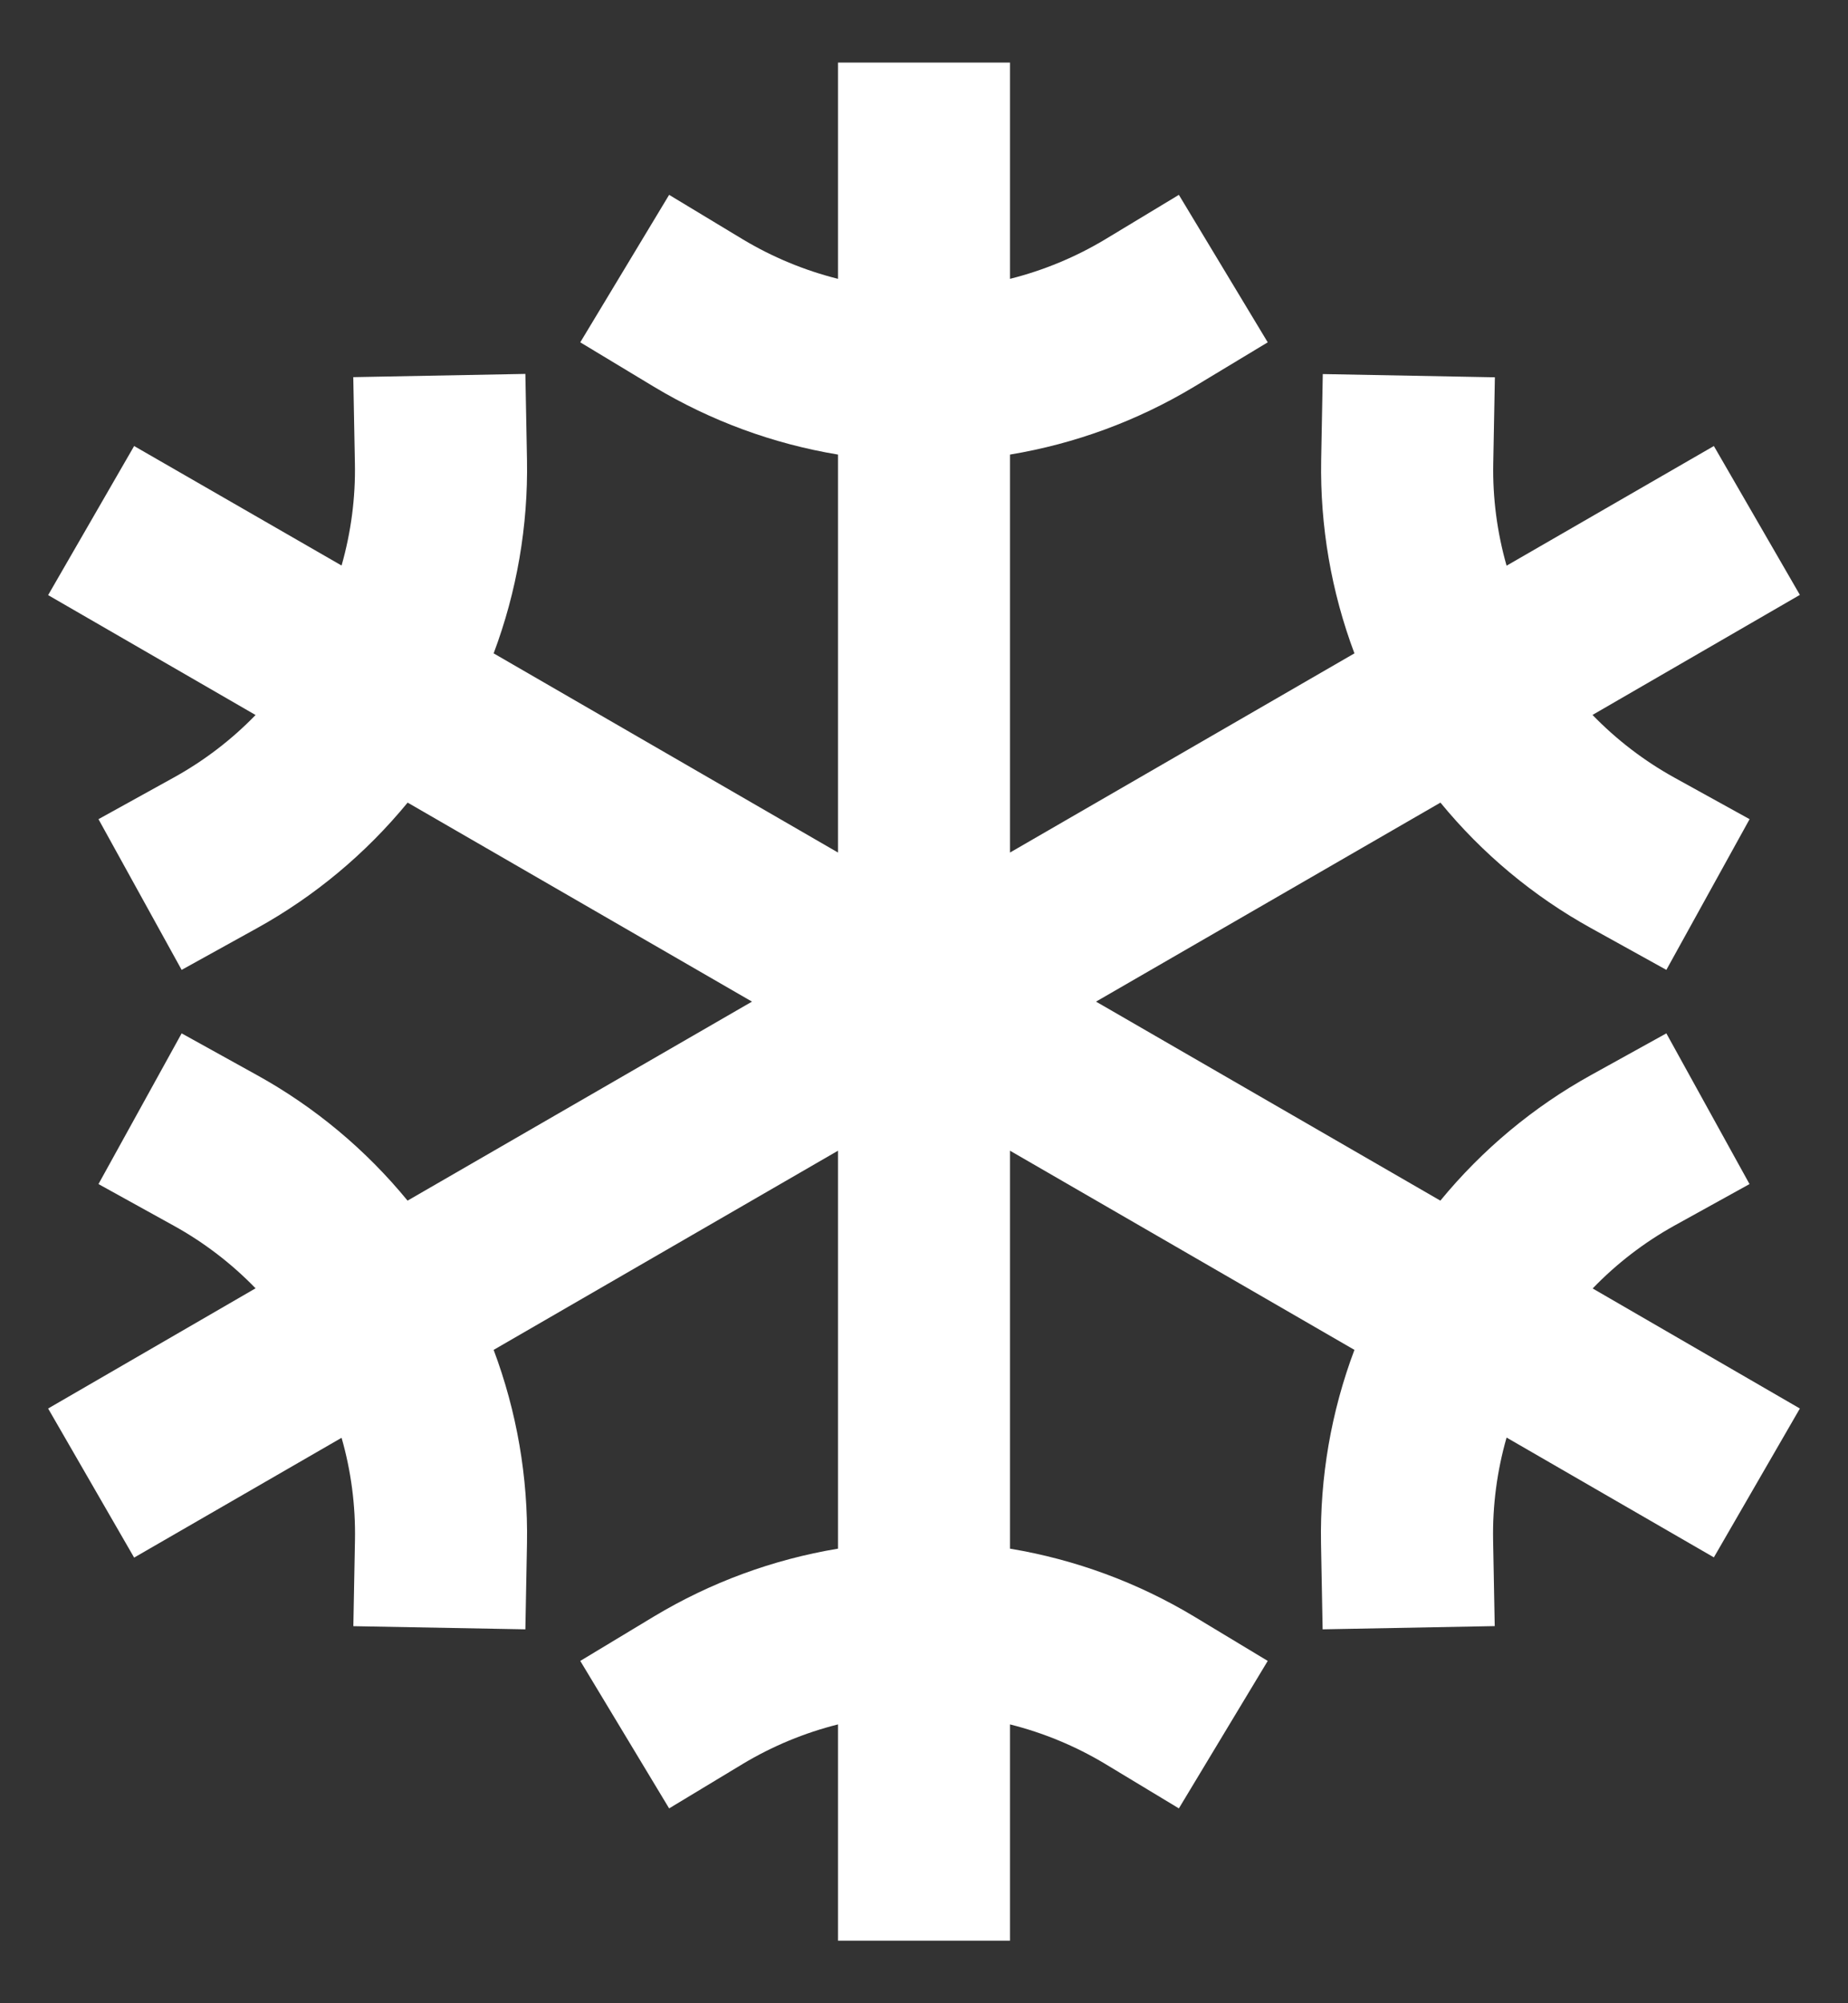 <svg width="24" height="26" viewBox="0 0 24 26" fill="none" xmlns="http://www.w3.org/2000/svg">
<rect x="0" y="0" width="24" height="26" fill="#333333" stroke="none"/>
<path d="M21.744 15.908L22.721 15.368L21.641 13.412L20.663 13.953C19.914 14.367 19.25 14.921 18.706 15.583L14.234 13L18.707 10.417C19.25 11.079 19.914 11.633 20.664 12.047L21.641 12.588L22.722 10.632L21.744 10.092C21.352 9.875 20.994 9.601 20.682 9.279L23.375 7.721L22.258 5.789L19.566 7.342C19.443 6.91 19.384 6.463 19.393 6.014L19.414 4.897L17.179 4.855L17.158 5.972C17.143 6.828 17.289 7.679 17.59 8.48L13.117 11.065V5.9C13.962 5.76 14.773 5.461 15.507 5.02L16.464 4.443L15.31 2.529L14.354 3.106C13.969 3.337 13.552 3.51 13.117 3.619V0.812H10.883V3.619C10.448 3.51 10.031 3.337 9.646 3.106L8.69 2.529L7.536 4.443L8.493 5.02C9.227 5.461 10.038 5.76 10.883 5.9V11.065L6.411 8.48C6.712 7.679 6.859 6.827 6.844 5.97L6.823 4.853L4.588 4.895L4.609 6.012C4.618 6.461 4.559 6.908 4.436 7.34L1.742 5.789L0.625 7.724L3.319 9.28C3.007 9.602 2.649 9.875 2.256 10.092L1.279 10.632L2.359 12.588L3.337 12.047C4.086 11.633 4.75 11.079 5.294 10.417L9.766 13L5.293 15.583C4.75 14.921 4.086 14.367 3.336 13.953L2.359 13.412L1.279 15.368L2.256 15.908C2.649 16.125 3.007 16.399 3.319 16.721L0.625 18.281L1.742 20.216L4.436 18.661C4.56 19.092 4.618 19.54 4.61 19.988L4.589 21.106L6.823 21.147L6.844 20.03C6.859 19.173 6.712 18.322 6.411 17.52L10.883 14.935V20.1C10.038 20.24 9.227 20.539 8.493 20.98L7.536 21.557L8.69 23.471L9.646 22.894C10.031 22.663 10.448 22.49 10.883 22.381V25.188H13.117V22.381C13.552 22.49 13.969 22.663 14.354 22.894L15.31 23.471L16.464 21.557L15.507 20.98C14.773 20.539 13.962 20.24 13.117 20.1V14.935L17.59 17.52C17.288 18.321 17.141 19.173 17.156 20.03L17.177 21.147L19.412 21.105L19.391 19.988C19.383 19.538 19.442 19.09 19.566 18.658L22.258 20.213L23.375 18.281L20.684 16.723C20.995 16.4 21.352 16.126 21.744 15.908Z" fill="white"/>
</svg>
